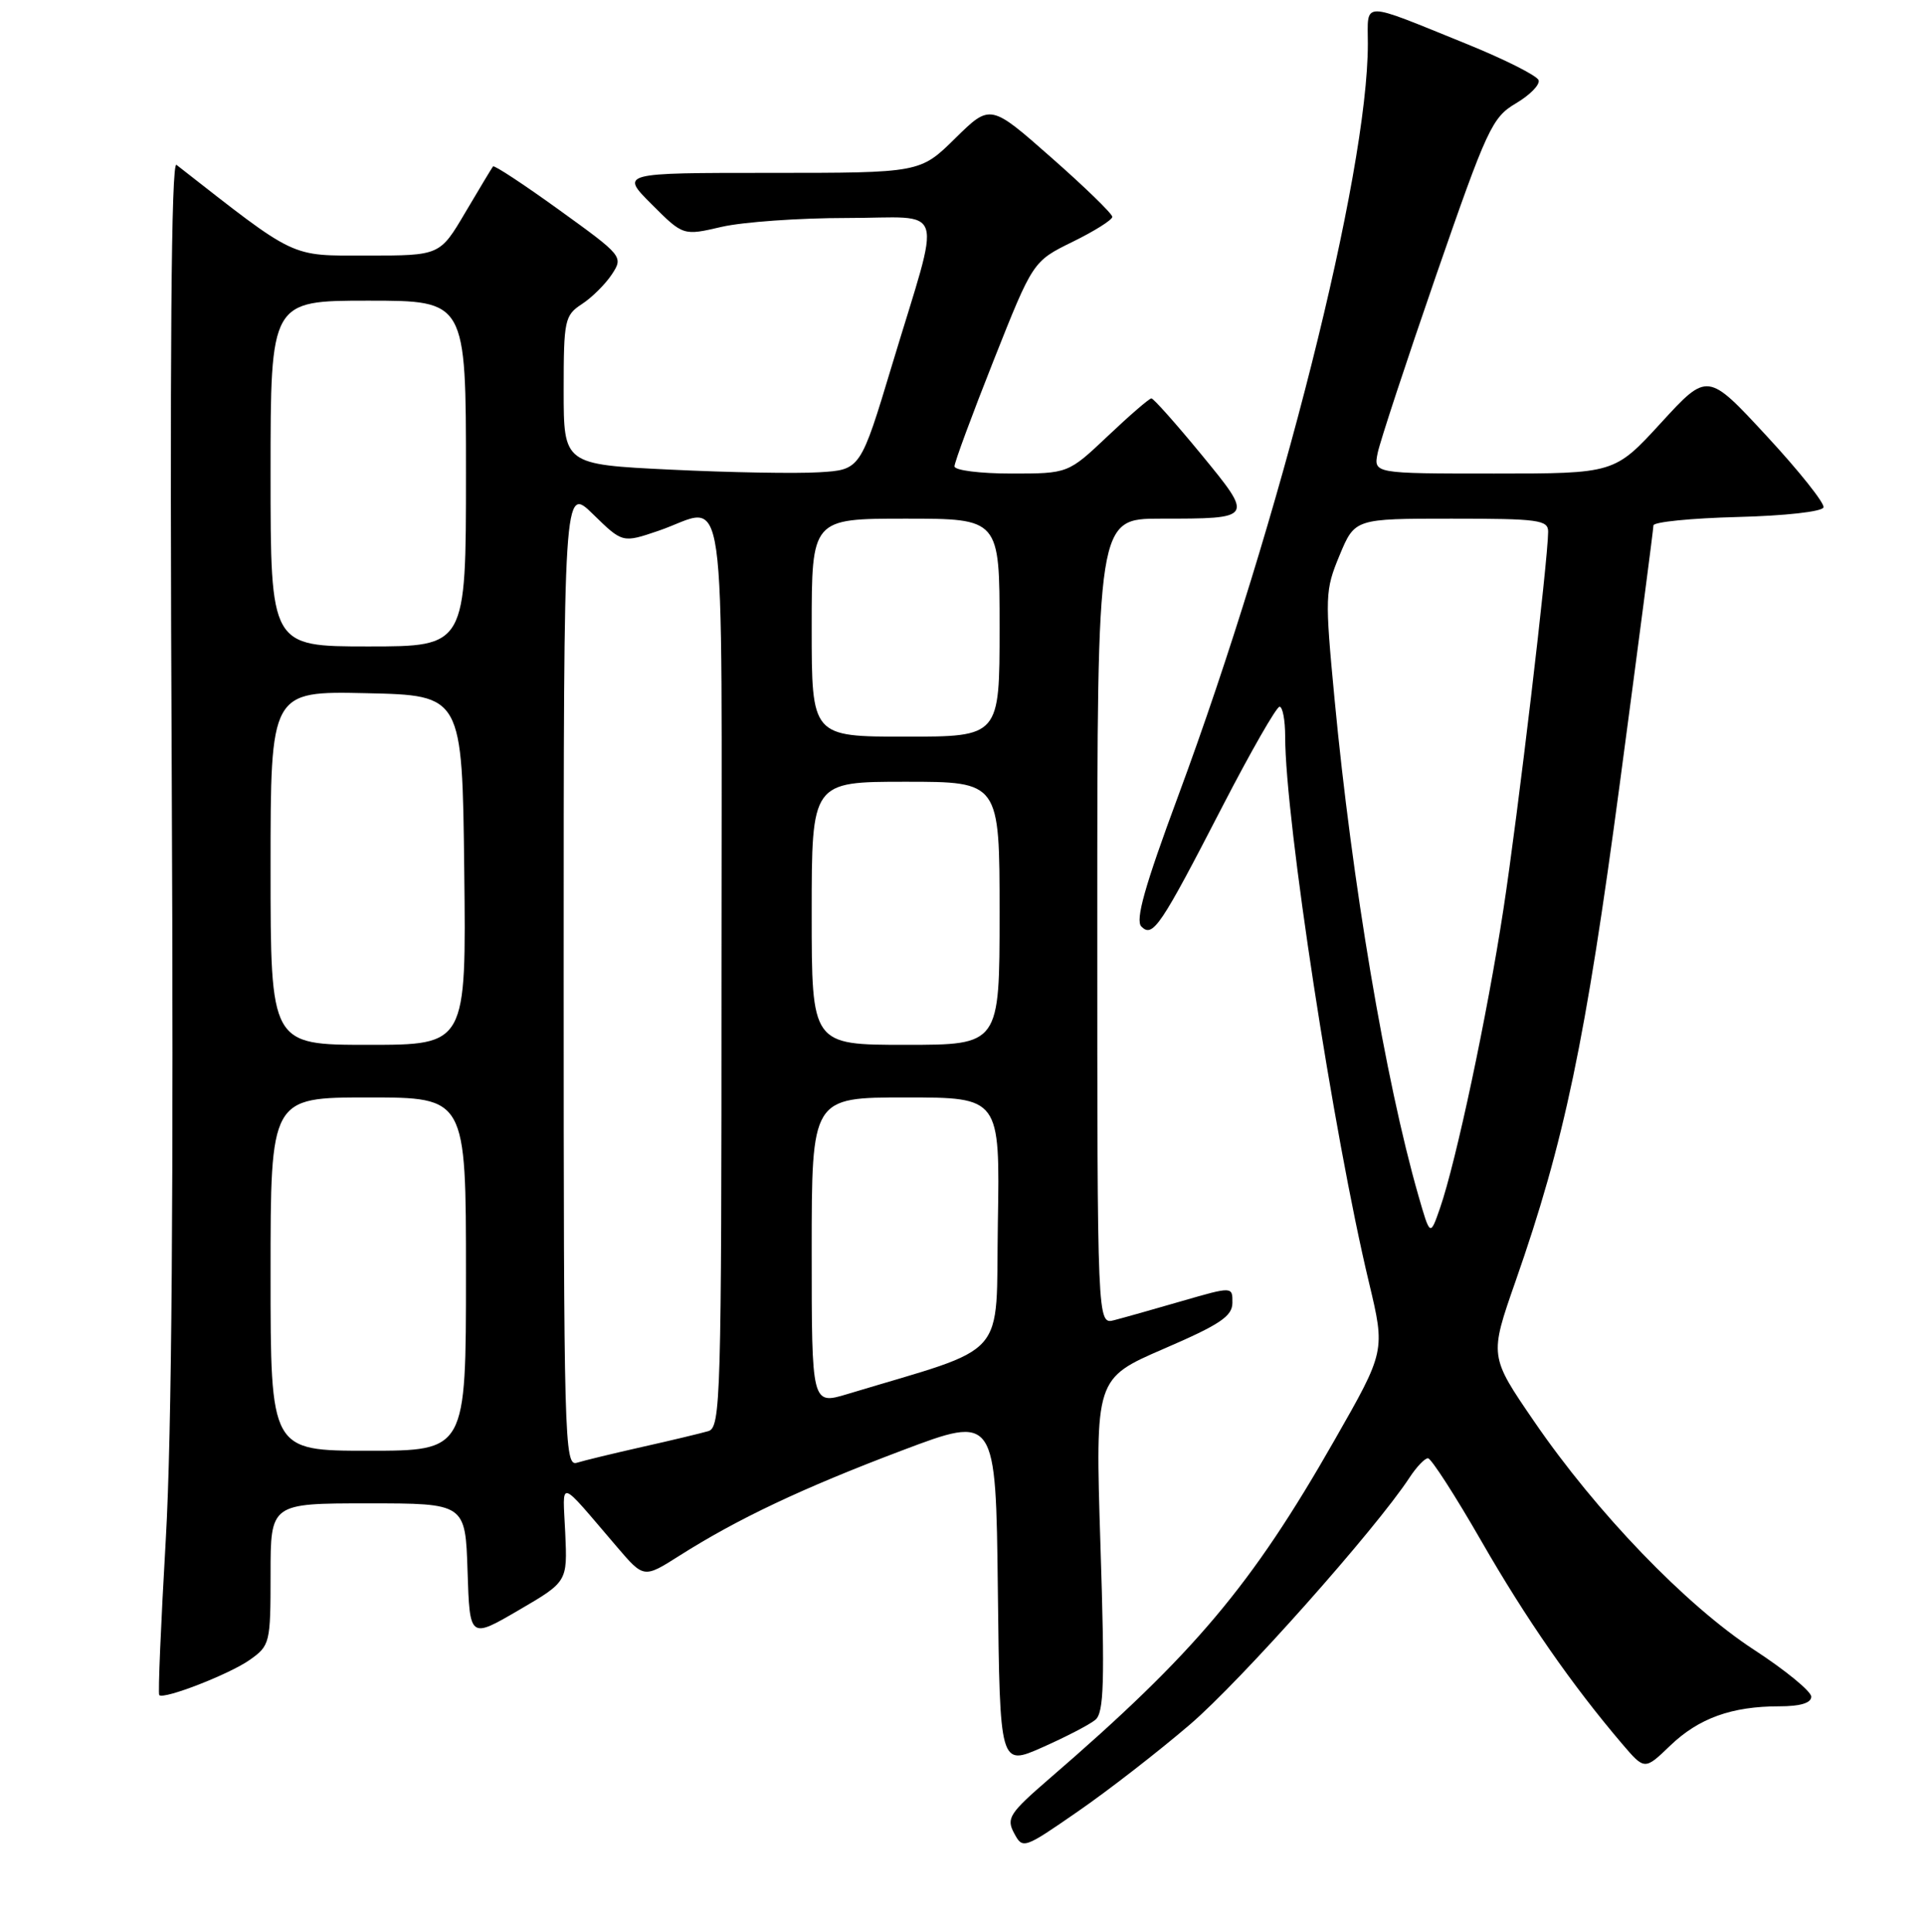 <?xml version="1.0" encoding="UTF-8" standalone="no"?>
<!DOCTYPE svg PUBLIC "-//W3C//DTD SVG 1.1//EN" "http://www.w3.org/Graphics/SVG/1.1/DTD/svg11.dtd" >
<svg xmlns="http://www.w3.org/2000/svg" xmlns:xlink="http://www.w3.org/1999/xlink" version="1.1" viewBox="0 0 256 257">
 <g >
 <path fill="currentColor"
d=" M 158.33 229.42 C 165.09 223.63 183.05 203.44 187.56 196.55 C 188.48 195.15 189.57 194.00 190.00 194.00 C 190.42 194.00 193.61 198.94 197.08 204.98 C 203.06 215.39 209.17 224.17 215.84 232.00 C 218.83 235.50 218.83 235.50 222.23 232.23 C 226.03 228.58 230.42 227.00 236.74 227.00 C 239.54 227.00 241.00 226.56 241.00 225.72 C 241.00 225.02 237.57 222.20 233.37 219.47 C 224.33 213.58 212.41 201.20 204.12 189.09 C 198.17 180.41 198.17 180.41 201.65 170.46 C 208.15 151.88 210.96 138.50 215.54 104.14 C 217.99 85.76 220.00 70.35 220.00 69.90 C 220.00 69.44 225.03 68.94 231.17 68.78 C 237.50 68.62 242.46 68.07 242.63 67.50 C 242.79 66.95 239.39 62.67 235.06 58.00 C 227.20 49.50 227.20 49.50 221.01 56.25 C 214.82 63.00 214.82 63.00 198.79 63.00 C 182.75 63.00 182.75 63.00 183.31 60.25 C 183.62 58.74 187.12 48.11 191.09 36.62 C 197.86 17.08 198.53 15.62 201.70 13.75 C 203.56 12.65 204.92 11.27 204.72 10.67 C 204.52 10.07 200.21 7.90 195.13 5.84 C 180.89 0.07 182.00 0.08 182.00 5.83 C 182.00 23.07 170.40 69.07 156.79 105.82 C 152.30 117.92 151.03 122.43 151.87 123.27 C 153.39 124.79 154.39 123.30 162.66 107.27 C 166.42 99.99 169.84 94.03 170.25 94.02 C 170.66 94.01 171.00 95.79 171.00 97.99 C 171.00 109.03 177.43 150.95 182.15 170.62 C 184.33 179.75 184.33 179.75 177.55 191.62 C 166.52 210.96 158.93 219.97 139.63 236.62 C 134.31 241.22 133.87 241.89 134.93 243.87 C 136.08 246.02 136.19 245.99 143.40 241.00 C 147.42 238.23 154.13 233.02 158.33 229.42 Z  M 145.74 228.80 C 146.89 227.85 147.01 223.83 146.42 205.52 C 145.72 183.39 145.72 183.39 154.84 179.44 C 162.33 176.21 163.97 175.11 163.98 173.32 C 164.00 171.14 164.00 171.14 157.25 173.09 C 153.54 174.17 149.49 175.31 148.25 175.63 C 146.00 176.22 146.00 176.22 146.00 122.61 C 146.00 69.00 146.00 69.00 154.42 69.00 C 166.86 69.00 166.86 69.01 159.80 60.41 C 156.45 56.34 153.48 53.00 153.20 53.00 C 152.92 53.00 150.31 55.25 147.41 58.00 C 142.12 63.00 142.12 63.00 134.56 63.00 C 130.40 63.00 127.00 62.57 127.00 62.04 C 127.00 61.51 129.35 55.16 132.22 47.92 C 137.44 34.76 137.44 34.76 142.72 32.17 C 145.62 30.75 148.00 29.25 148.00 28.85 C 148.00 28.44 144.35 24.89 139.88 20.96 C 131.77 13.81 131.77 13.81 127.10 18.40 C 122.43 23.00 122.43 23.00 102.48 23.00 C 82.53 23.00 82.53 23.00 86.71 27.18 C 90.90 31.37 90.90 31.37 96.02 30.18 C 98.85 29.53 106.33 29.00 112.66 29.00 C 126.09 29.00 125.33 26.55 118.71 48.50 C 114.49 62.50 114.49 62.50 108.99 62.83 C 105.97 63.02 97.09 62.86 89.25 62.48 C 75.00 61.79 75.00 61.79 75.00 51.92 C 75.00 42.57 75.13 41.96 77.43 40.45 C 78.77 39.58 80.56 37.79 81.42 36.49 C 82.95 34.15 82.86 34.03 74.43 27.95 C 69.73 24.56 65.76 21.94 65.60 22.14 C 65.44 22.34 63.79 25.09 61.92 28.25 C 58.53 34.00 58.53 34.00 48.87 34.00 C 38.46 34.00 39.64 34.56 23.48 21.93 C 22.78 21.39 22.58 47.16 22.85 102.75 C 23.11 158.05 22.86 190.95 22.06 204.78 C 21.41 216.02 21.01 225.34 21.19 225.51 C 21.82 226.12 30.58 222.71 33.25 220.81 C 35.92 218.92 36.00 218.58 36.00 209.43 C 36.00 200.00 36.00 200.00 48.96 200.00 C 61.92 200.00 61.92 200.00 62.21 209.01 C 62.50 218.01 62.50 218.01 69.00 214.22 C 75.50 210.43 75.50 210.43 75.21 203.96 C 74.88 196.68 74.11 196.48 82.08 205.78 C 85.66 209.97 85.66 209.97 90.39 206.97 C 98.15 202.05 106.77 197.97 120.00 192.97 C 132.50 188.25 132.50 188.25 132.77 211.60 C 133.04 234.96 133.04 234.96 138.69 232.46 C 141.80 231.08 144.97 229.44 145.74 228.80 Z  M 188.71 159.00 C 184.33 143.73 179.88 117.35 177.57 93.00 C 176.27 79.30 176.30 78.55 178.24 73.87 C 180.27 69.00 180.27 69.00 193.13 69.00 C 204.72 69.00 206.00 69.17 205.99 70.75 C 205.97 74.55 201.94 108.62 200.03 121.03 C 197.88 135.09 193.74 154.55 191.60 160.73 C 190.29 164.50 190.29 164.50 188.71 159.00 Z  M 75.00 129.86 C 75.00 64.59 75.00 64.59 78.92 68.42 C 82.83 72.24 82.83 72.24 87.60 70.62 C 96.92 67.45 96.00 61.03 96.00 129.43 C 96.00 186.12 95.89 189.90 94.25 190.39 C 93.29 190.67 89.35 191.62 85.50 192.48 C 81.65 193.35 77.71 194.30 76.75 194.60 C 75.10 195.11 75.00 191.57 75.00 129.86 Z  M 36.00 169.50 C 36.00 146.00 36.00 146.00 49.00 146.00 C 62.00 146.00 62.00 146.00 62.00 169.50 C 62.00 193.00 62.00 193.00 49.00 193.00 C 36.00 193.00 36.00 193.00 36.00 169.50 Z  M 108.00 166.45 C 108.00 146.00 108.00 146.00 120.52 146.00 C 133.05 146.00 133.05 146.00 132.77 162.71 C 132.47 181.22 134.53 178.88 112.75 185.46 C 108.00 186.89 108.00 186.89 108.00 166.45 Z  M 36.00 115.47 C 36.00 91.94 36.00 91.94 48.75 92.22 C 61.50 92.50 61.50 92.50 61.77 115.75 C 62.04 139.00 62.04 139.00 49.02 139.00 C 36.00 139.00 36.00 139.00 36.00 115.47 Z  M 108.00 121.50 C 108.00 104.00 108.00 104.00 120.50 104.00 C 133.00 104.00 133.00 104.00 133.00 121.50 C 133.00 139.00 133.00 139.00 120.50 139.00 C 108.00 139.00 108.00 139.00 108.00 121.50 Z  M 108.00 83.50 C 108.00 69.00 108.00 69.00 120.50 69.00 C 133.00 69.00 133.00 69.00 133.00 83.50 C 133.00 98.00 133.00 98.00 120.50 98.00 C 108.00 98.00 108.00 98.00 108.00 83.50 Z  M 36.00 63.00 C 36.00 40.00 36.00 40.00 49.00 40.00 C 62.00 40.00 62.00 40.00 62.00 63.00 C 62.00 86.00 62.00 86.00 49.00 86.00 C 36.00 86.00 36.00 86.00 36.00 63.00 Z "/>
</g>
</svg>